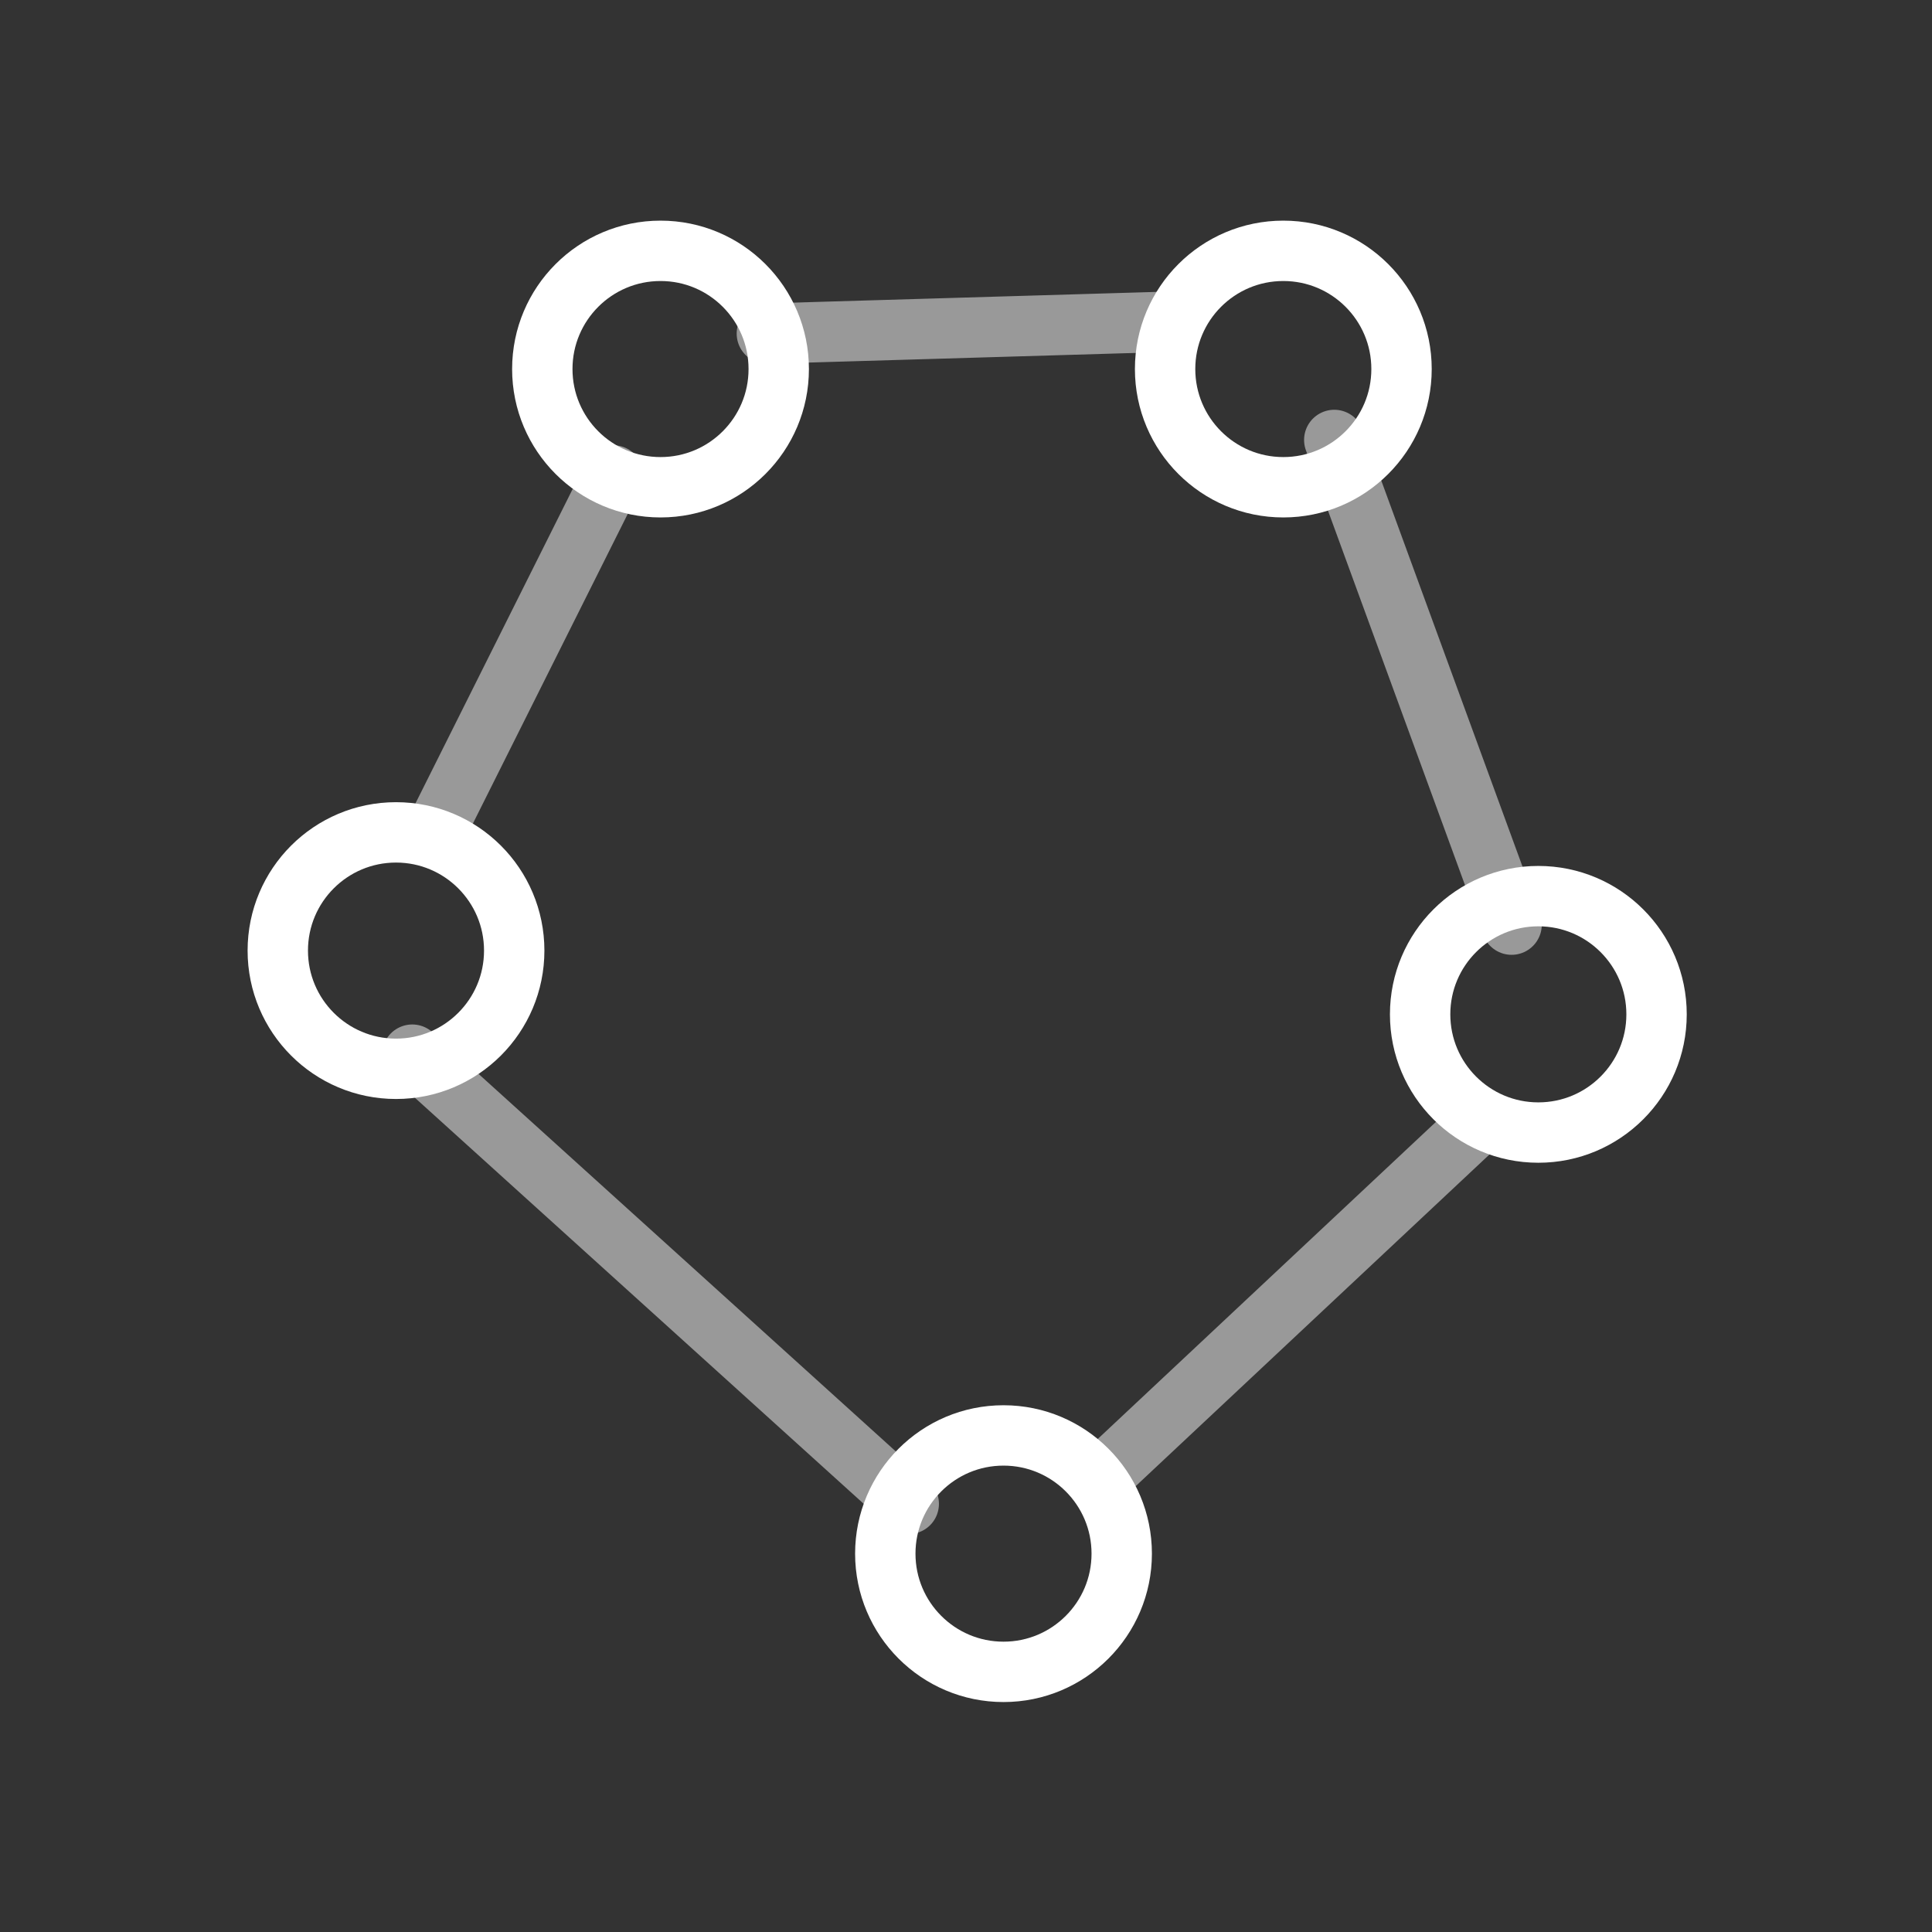 <?xml version="1.0" encoding="UTF-8" standalone="no"?>
<svg
   xmlns:dc="http://purl.org/dc/elements/1.1/"
   xmlns:cc="http://creativecommons.org/ns#"
   xmlns:rdf="http://www.w3.org/1999/02/22-rdf-syntax-ns#"
   xmlns:svg="http://www.w3.org/2000/svg"
   xmlns="http://www.w3.org/2000/svg"
   xmlns:sodipodi="http://sodipodi.sourceforge.net/DTD/sodipodi-0.dtd"
   xmlns:inkscape="http://www.inkscape.org/namespaces/inkscape"
   width="100%"
   height="100%"
   viewBox="0 0 128 128"
   version="1.1"
   xml:space="preserve"
   style="fill-rule:evenodd;clip-rule:evenodd;stroke-linecap:round;stroke-linejoin:round;"
   id="svg21"
   sodipodi:docname="icon-pentagon.svg"
   inkscape:version="0.92.4 (5da689c313, 2019-01-14)"><rect x="0" y="0" width="128" height="128" fill="#333333" stroke="none"/><defs
   id="defs25">
        
        
        
        
        
        
        
        
        
        
    
            
        
            
        
            
        
            
        </defs><sodipodi:namedview
   pagecolor="#ffffff"
   bordercolor="#666666"
   borderopacity="1"
   objecttolerance="10"
   gridtolerance="10"
   guidetolerance="10"
   inkscape:pageopacity="0"
   inkscape:pageshadow="2"
   inkscape:window-width="1821"
   inkscape:window-height="1051"
   id="namedview23"
   showgrid="false"
   inkscape:zoom="4.5902999"
   inkscape:cx="90.829378"
   inkscape:cy="44.026606"
   inkscape:window-x="90"
   inkscape:window-y="-9"
   inkscape:window-maximized="1"
   inkscape:current-layer="svg21" />
    <g
   id="g870"><rect
     y="0"
     x="0"
     height="128"
     width="128"
     id="rect853"
     style="opacity:1;fill:none;fill-opacity:1;fill-rule:nonzero;stroke:none;stroke-width:4;stroke-linecap:round;stroke-linejoin:round;stroke-miterlimit:4;stroke-dasharray:none;stroke-dashoffset:0;stroke-opacity:0.502" /><circle
     id="path826"
     cx="43.761"
     cy="24.45"
     r="7.832"
     style="fill:none;stroke:#ffffff;stroke-width:4;stroke-miterlimit:4;stroke-dasharray:none" /><circle
     id="circle3"
     style="fill:none;stroke:#ffffff;stroke-width:4;stroke-miterlimit:4;stroke-dasharray:none"
     r="7.832"
     cy="102.933"
     cx="66.485" /><circle
     id="circle6"
     style="fill:none;stroke:#ffffff;stroke-width:4;stroke-miterlimit:4;stroke-dasharray:none"
     r="7.832"
     cy="67.203"
     cx="101.919" /><circle
     id="circle9"
     style="fill:none;stroke:#ffffff;stroke-width:4;stroke-miterlimit:4;stroke-dasharray:none"
     r="7.832"
     cy="24.45"
     cx="85.023" /><circle
     id="circle12"
     style="fill:none;stroke:#ffffff;stroke-width:4;stroke-miterlimit:4;stroke-dasharray:none"
     r="7.832"
     cy="62.979"
     cx="26.236" /><path
     id="path836"
     d="M 28.879,54.992 40.627,31.499"
     style="fill:none;fill-rule:nonzero;stroke:#ffffff;stroke-width:4;stroke-linecap:butt;stroke-linejoin:miter;stroke-opacity:0.5;stroke-miterlimit:4;stroke-dasharray:none"
     inkscape:connector-curvature="0" /><path
     id="path838"
     d="M 50.807,22.102 77.437,21.316"
     style="fill:none;fill-rule:nonzero;stroke:#ffffff;stroke-width:4;stroke-linecap:butt;stroke-linejoin:miter;stroke-opacity:0.5;stroke-miterlimit:4;stroke-dasharray:none"
     inkscape:connector-curvature="0" /><path
     id="path840"
     d="M 88.399,29.148 100.147,61.259"
     style="fill:none;fill-rule:nonzero;stroke:#ffffff;stroke-width:4;stroke-linecap:butt;stroke-linejoin:miter;stroke-opacity:0.5;stroke-miterlimit:4;stroke-dasharray:none"
     inkscape:connector-curvature="0" /><path
     id="path842"
     d="M 97.799,74.572 72.738,98.068"
     style="fill:none;fill-rule:nonzero;stroke:#ffffff;stroke-width:4;stroke-linecap:butt;stroke-linejoin:miter;stroke-opacity:0.5;stroke-miterlimit:4;stroke-dasharray:none"
     inkscape:connector-curvature="0" /><path
     id="path844"
     d="M 27.314,69.874 60.207,99.634"
     style="fill:none;fill-rule:nonzero;stroke:#ffffff;stroke-width:4;stroke-linecap:butt;stroke-linejoin:miter;stroke-opacity:0.5;stroke-miterlimit:4;stroke-dasharray:none"
     inkscape:connector-curvature="0" /></g>
</svg>